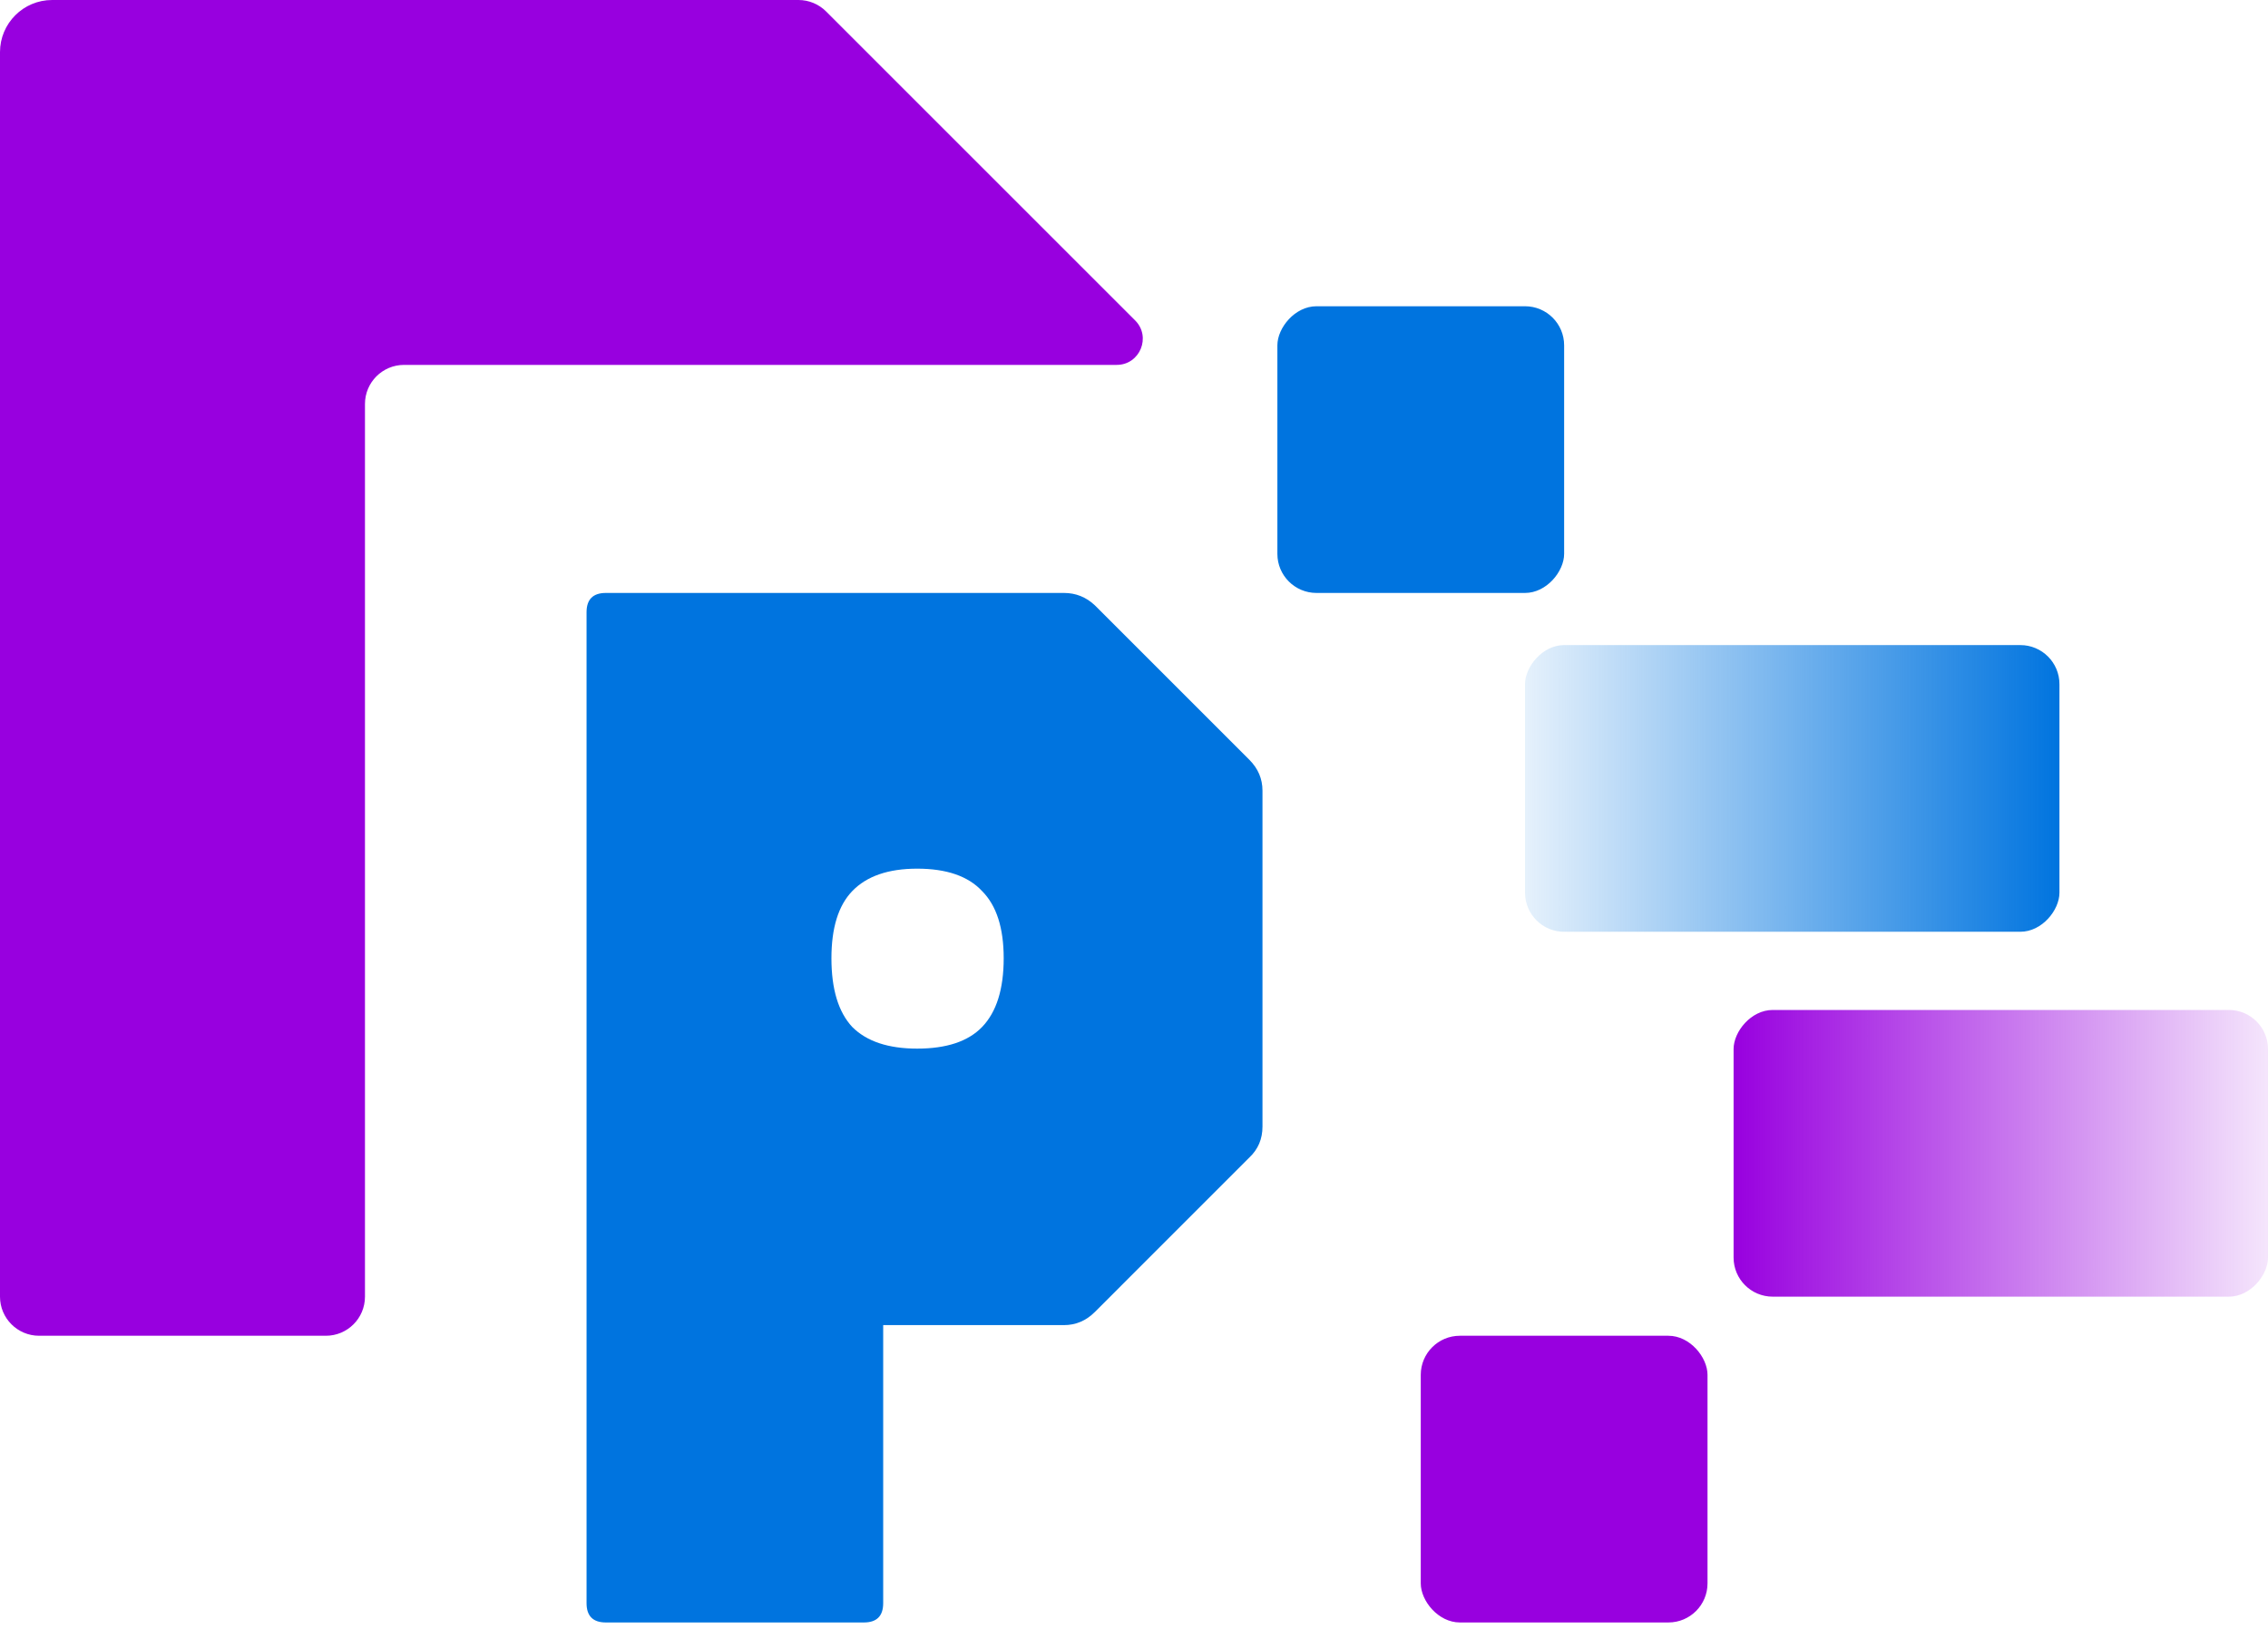 <svg width="174" height="125" viewBox="0 0 174 125" fill="none" xmlns="http://www.w3.org/2000/svg">
<path d="M46.482 124.5C45.494 124.5 45 124.006 45 123.018V46.982C45 45.994 45.494 45.5 46.482 45.5H81.626C82.534 45.5 83.325 45.816 83.996 46.448L95.849 58.301C96.521 58.973 96.857 59.763 96.857 60.672V86.452C96.857 87.4 96.521 88.19 95.849 88.823L83.996 100.676C83.325 101.347 82.534 101.683 81.626 101.683H67.758V123.018C67.758 124.006 67.264 124.5 66.276 124.5H46.482ZM70.365 80.466C72.617 80.466 74.277 79.913 75.344 78.807C76.45 77.661 77.003 75.903 77.003 73.532C77.003 71.201 76.45 69.483 75.344 68.376C74.277 67.23 72.617 66.657 70.365 66.657C68.153 66.657 66.493 67.23 65.387 68.376C64.32 69.483 63.787 71.201 63.787 73.532C63.787 75.903 64.32 77.661 65.387 78.807C66.493 79.913 68.153 80.466 70.365 80.466Z" fill="#0074DF"/>
<path d="M85.672 28C87.453 28 88.346 25.846 87.086 24.586L63.379 0.879C62.816 0.316 62.053 0 61.257 0H4C1.791 0 0 1.791 0 4V99.5C0 101.157 1.343 102.5 3 102.5H25C26.657 102.5 28 101.157 28 99.5V31C28 29.343 29.343 28 31 28H85.672Z" fill="#9800DF"/>
<rect width="41" height="22" rx="3" transform="matrix(-1 0 0 1 174 77.5)" fill="url(#paint0_linear_2_129)"/>
<rect width="41" height="22" rx="3" transform="matrix(-1 0 0 1 158 49.5)" fill="url(#paint1_linear_2_129)"/>
<rect x="109" y="102.5" width="22" height="22" rx="3" fill="#9800DF"/>
<rect width="22" height="22" rx="3" transform="matrix(-1 0 0 1 120 23.5)" fill="#0074DF"/>
<defs>
<linearGradient id="paint0_linear_2_129" x1="41" y1="10.5" x2="1.293e-07" y2="10.5" gradientUnits="userSpaceOnUse">
<stop stop-color="#9800DF"/>
<stop offset="1" stop-color="#9800DF" stop-opacity="0.1"/>
</linearGradient>
<linearGradient id="paint1_linear_2_129" x1="3.78687e-08" y1="13.5" x2="41" y2="13.5" gradientUnits="userSpaceOnUse">
<stop stop-color="#0074DF"/>
<stop offset="1" stop-color="#0074DF" stop-opacity="0.1"/>
</linearGradient>
</defs>
</svg>
